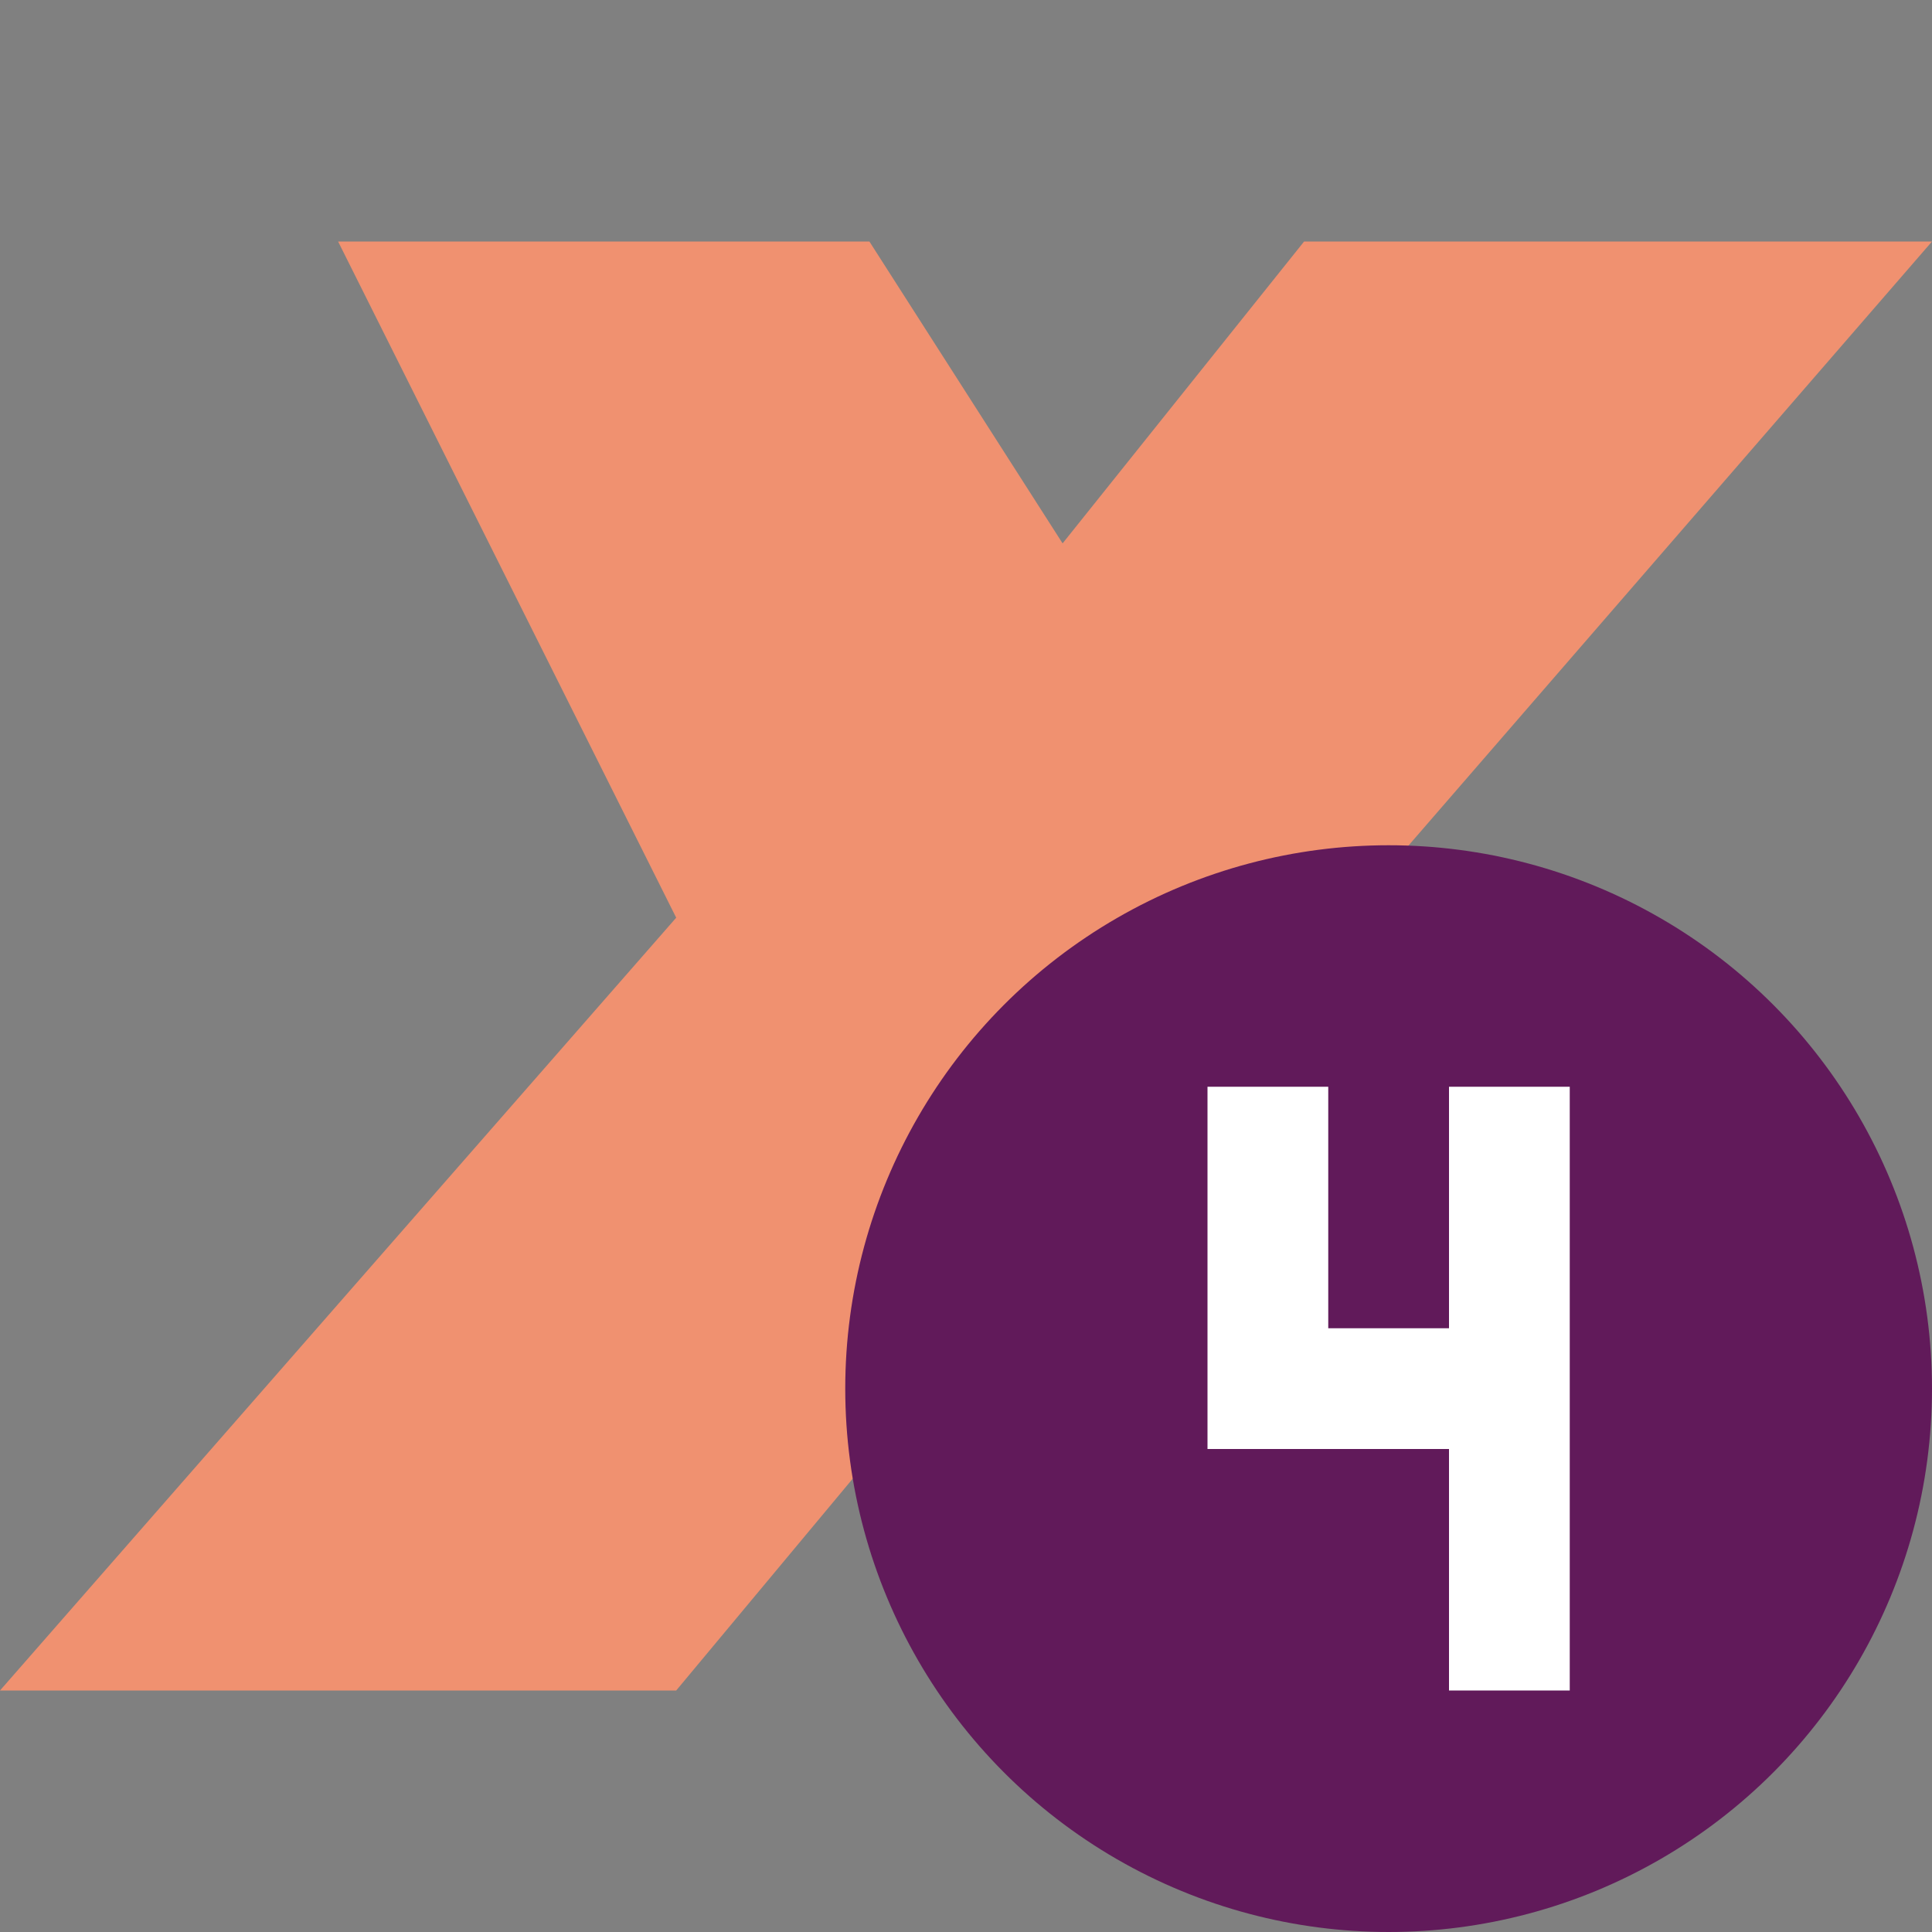 <svg width="16" height="16" version="1.1" xmlns="http://www.w3.org/2000/svg">
 <rect width="100%" height="100%" fill="#808080" stroke="none"/>
 <path d="m2.8 2h4.4l1.6 2.5 2-2.5h5.2l-5.2 6 3.2 6h-4.8l-1.6-2.4-2 2.4h-5.6l5.6-6.4z" style="fill:#f09170"/>
 <circle cx="11.5" cy="11.5" r="4.5" style="fill:#611a5a"/>
 <path d="m10 9v3h2v2h1v-5h-1v2h-1v-2z" style="fill:#ffffff"/>
</svg>
